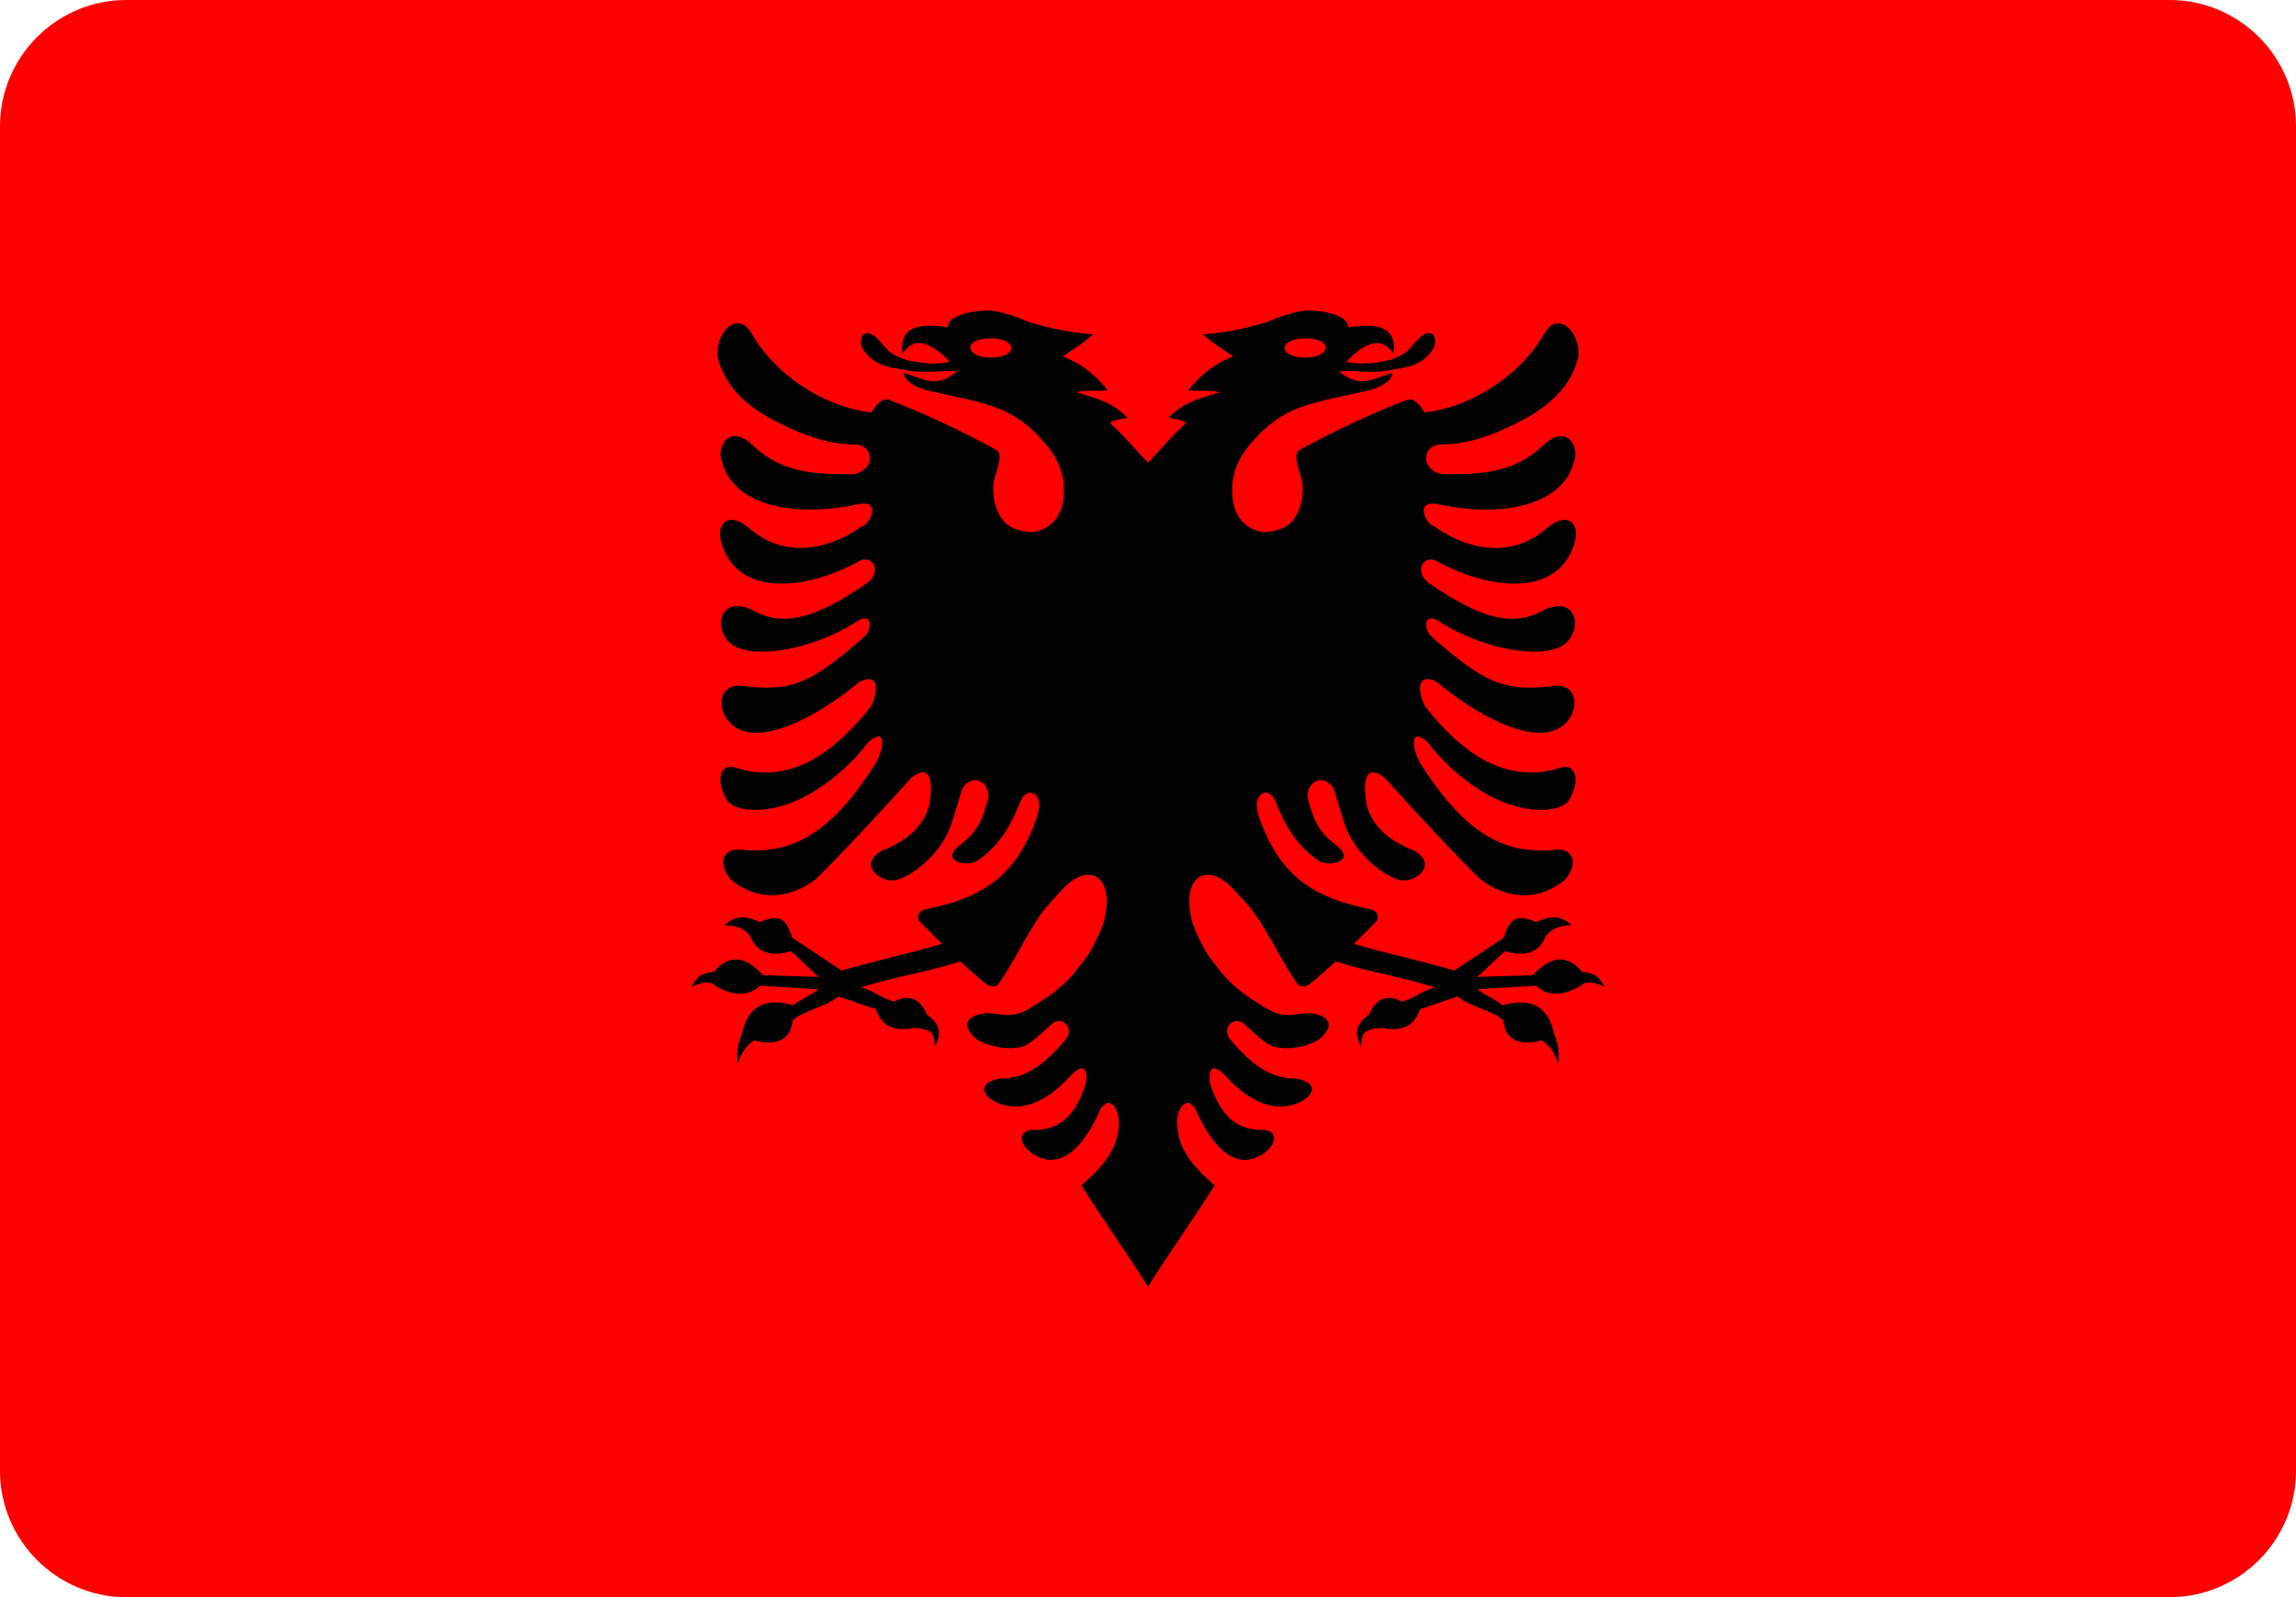 <svg xmlns="http://www.w3.org/2000/svg" shape-rendering="geometricPrecision" text-rendering="geometricPrecision" image-rendering="optimizeQuality" fill-rule="evenodd" clip-rule="evenodd" viewBox="0 0 512 356.18"><g fill-rule="nonzero"><path fill="red" d="M28.137 0H483.86C499.337 0 512 12.663 512 28.14v299.9c0 15.477-12.663 28.14-28.14 28.14H28.137C12.663 356.18 0 343.517 0 328.04V28.14C0 12.663 12.663 0 28.137 0z"/><path d="M220.447 69.242c-3.462-.058-9.211 1.104-9.082 3.763-9.647-1.654-10.651 2.332-10.084 5.877.917-1.408 2.035-2.172 2.893-2.316 1.288-.213 2.633.202 4.008 1.047 1.375.844 2.889 2.207 3.562 3.049-3.405.814-6.035.289-8.705-.178-1.315-.231-3.157-.97-4.252-1.736-1.095-.766-1.439-1.488-3.16-3.251-2.03-2.079-4.191-1.493-3.518 1.736 1.557 3 4.158 4.339 7.435 4.876 1.577.26 3.927.822 6.59.824 2.663.003 5.653-.385 7.279-.045-.977.615-2.082 1.672-4.274 2.093-2.228.428-5.615-1.325-7.68-1.803.262 1.737 2.453 3.361 6.768 4.207 7.089 1.544 12.979 2.717 16.874 4.832 3.894 2.113 6.35 4.76 8.102 6.834 3.491 4.126 3.674 7.294 3.897 7.991.718 6.594-1.582 10.303-5.855 11.442-2.136.571-5.933-.503-7.324-2.136-1.392-1.634-2.746-4.441-2.36-8.838.375-1.725 2.347-6.217.668-7.146-7.738-4.277-17.133-8.602-23.932-11.175-1.857-.703-3.388 1.822-3.983 2.805-11.549-1.406-21.961-9.221-26.648-17.542-3.192-5.668-8.454.012-7.569 5.364 1.428 5.976 5.981 10.296 11.443 13.357 5.605 3.087 12.612 6.125 19.702 5.966 3.818.723 3.78 5.664-.802 6.59-8.963.056-16.112-.167-22.863-6.678-5.12-4.675-8.003.895-6.523 4.051 2.508 9.73 16.39 12.454 30.432 9.306 5.438-.901 2.181 4.926.645 4.986-5.867 4.207-16.372 8.324-25.623-.045-4.233-3.24-7.095-.516-5.52 4.164 4.105 12.201 19.807 9.639 30.587 3.628 2.775-1.547 5.293 2.052 1.914 4.787-13.407 9.367-20.11 9.474-26.157 5.876-7.571-2.985-8.236 5.412-3.74 8.171 4.998 3.066 17.716.768 27.048-5.098 3.999-2.974 4.181 1.677 1.647 3.518-11.073 9.569-15.437 12.089-26.981 10.529-5.724-.446-5.638 6.611-1.135 9.372 6.147 3.77 18.153-2.487 27.471-10.218 3.921-2.095 4.565 1.341 2.627 5.41-5.695 7.182-11.038 11.418-16.185 13.38-5.147 1.96-10.099 1.648-13.602.445-4.274-1.47-4.81 2.972-2.448 7.012 1.423 2.434 7.323 3.215 13.69.957 6.367-2.258 13.205-7.553 17.899-13.758 4.084-3.575 3.576 1.228 1.713 4.608-9.399 14.859-17.995 20.371-29.317 19.435-5.021-.853-6.161 3.05-2.961 6.655 5.619 4.661 12.644 4.514 18.788-.088 5.463-5.267 15.913-16.608 21.394-22.685 3.862-3.079 5.096-.043 3.963 6.211-1.031 3.582-3.611 7.354-10.642 10.106-4.802 2.742-1.195 6.52 2.405 6.59 1.982.039 6.005-2.278 9.082-5.743 4.049-4.56 4.29-7.621 6.524-14.715 2.108-3.458 5.875-1.844 5.875 1.781-1.805 7.105-3.358 8.38-7.012 11.287-3.493 3.279 2.434 4.373 4.431 3.027 5.778-3.895 7.887-8.932 9.817-13.512 1.394-3.307 5.437-1.704 3.562 3.694-4.479 12.904-11.835 17.984-24.711 20.593-1.304.231-2.1 1.002-1.646 2.516 1.728 1.793 3.458 3.421 5.186 5.208-7.961 2.319-14.428 3.62-22.395 5.945-3.908-2.563-7.066-4.736-10.975-7.302-1.031-2.409-1.51-6.087-7.279-3.495-3.909-1.806-5.712-1.143-7.881.668 3.132.117 4.494.955 5.721 2.382 1.603 4.221 5.3 4.629 9.083 3.429 2.461 2.073 3.772 3.663 6.234 5.742-4.595-.157-7.796-.238-12.378-.378-4.374-4.697-7.866-4.44-10.998-.757-2.385.368-3.398.418-5.03 3.318 2.568-1.055 4.184-1.37 5.297-.224 4.652 2.697 7.69 2.096 9.996 0 4.487.276 8.531.507 13.023.802-1.65 1.404-3.915 2.148-5.565 3.563-6.74-1.929-10.257.667-11.443 6.166-.903 2.22-1.327 4.505-.935 6.879.653-2.172 1.702-4.039 3.629-5.21 6.006 1.526 8.266-.926 8.592-4.519 2.896-2.362 7.262-2.883 10.151-5.276 3.379 1.082 5.013 1.752 8.415 2.828 1.21 3.677 3.948 5.132 8.393 4.185 5.291.166 4.357 2.337 4.786 4.074 1.407-2.494 1.368-4.92-1.892-7.124-1.186-3.222-3.813-4.687-7.257-2.828-3.242-.92-4.095-2.242-7.324-3.16 8.17-2.605 13.964-3.19 22.128-5.789 2.043 1.928 3.663 3.312 5.722 5.032 1.083.647 2.123.811 2.76 0 5.115-7.405 7.4-13.929 12.154-18.812 1.817-2.019 4.113-4.744 6.657-5.409 1.272-.332 2.832-.129 3.829.957.996 1.087 1.779 3.09 1.447 6.078-.476 4.289-1.513 5.643-2.717 8.214-1.202 2.571-2.672 4.154-4.184 6.123-3.023 3.938-7.011 6.229-9.372 7.769-4.722 3.078-6.718 1.73-10.374 1.536-4.725.53-5.982 2.831-2.115 6.01 3.615 1.882 6.864 2.113 9.505 1.625 2.268-.419 4.922-3.346 6.813-4.919 2.128-2.459 5.656.457 3.25 3.317-4.373 5.196-8.743 8.623-14.136 8.548-5.667.762-4.607 3.946-.846 5.499 6.769 2.794 12.88-2.438 15.984-5.876 2.395-2.622 4.096-2.724 3.673 1.334-2.377 7.348-5.627 10.186-10.93 10.552-4.302-.399-4.349 2.922-1.202 5.165 7.167 4.961 12.356-3.487 14.781-8.592 1.728-4.607 4.378-2.416 4.653 1.379.036 5.072-2.256 9.213-8.392 14.403 4.695 7.482 10.169 15.09 14.87 22.596l14.251-158.721-14.248-25.077c-1.483-1.37-6.502-7.283-7.812-8.103-.479-.511-.771-.872-.068-1.135.679-.254 2.27-.54 3.339-.735-3.021-3.026-5.61-3.997-11.331-5.654 1.395-.594 2.751-.248 6.856-.446-1.63-2.313-5.271-5.859-9.973-7.569 3.105-2.206 3.71-2.355 6.79-4.942-5.333-.378-9.887-1.393-14.47-2.782-2.897-1.355-6.921-2.504-8.883-2.539l-.004.005zm.513 6.211c2.818 0 4.564.966 4.564 2.137 0 1.192-1.746 2.16-4.564 2.16-2.806 0-4.586-1.057-4.586-2.248.001-1.172 1.78-2.049 4.586-2.049z"/><path d="M291.551 69.242c3.464-.058 9.211 1.104 9.083 3.763 9.647-1.654 10.652 2.332 10.085 5.877-.919-1.408-2.036-2.172-2.894-2.316-1.287-.213-2.633.202-4.008 1.047-1.375.844-2.889 2.207-3.561 3.049 3.405.814 6.034.289 8.704-.178 1.316-.231 3.158-.97 4.251-1.736 1.095-.766 1.44-1.488 3.162-3.251 2.03-2.079 4.191-1.493 3.518 1.736-1.557 3-4.158 4.339-7.435 4.876-1.578.26-3.928.822-6.59.824-2.663.003-5.653-.385-7.28-.045.978.615 2.083 1.672 4.274 2.093 2.229.428 5.616-1.325 7.681-1.803-.262 1.737-2.455 3.361-6.768 4.207-7.089 1.544-12.98 2.717-16.874 4.832-3.894 2.113-6.35 4.76-8.104 6.834-3.489 4.126-3.673 7.294-3.895 7.991-.718 6.594 1.582 10.303 5.855 11.442 2.136.571 5.933-.503 7.324-2.136 1.391-1.634 2.744-4.441 2.36-8.838-.376-1.725-2.349-6.217-.669-7.146 7.738-4.277 17.133-8.602 23.932-11.175 1.857-.703 3.388 1.822 3.984 2.805 11.549-1.406 21.961-9.221 26.647-17.542 3.193-5.668 8.455.012 7.57 5.364-1.428 5.976-5.981 10.296-11.443 13.357-5.606 3.087-12.613 6.125-19.702 5.966-3.818.723-3.78 5.664.802 6.59 8.963.056 16.112-.167 22.863-6.678 5.12-4.675 8.003.895 6.522 4.051-2.508 9.73-16.389 12.454-30.431 9.306-5.438-.901-2.181 4.926-.646 4.986 5.868 4.207 16.373 8.324 25.623-.045 4.234-3.24 7.096-.516 5.521 4.164-4.105 12.201-19.807 9.639-30.588 3.628-2.774-1.547-5.292 2.052-1.914 4.787 13.406 9.367 20.111 9.474 26.158 5.876 7.571-2.985 8.236 5.412 3.74 8.171-4.998 3.066-17.718.768-27.048-5.098-4-2.974-4.181 1.677-1.648 3.518 11.074 9.569 15.438 12.089 26.981 10.529 5.725-.446 5.639 6.611 1.136 9.372-6.147 3.77-18.153-2.487-27.471-10.218-3.922-2.095-4.566 1.341-2.627 5.41 5.694 7.182 11.037 11.418 16.185 13.38 5.147 1.96 10.097 1.648 13.602.445 4.274-1.47 4.81 2.972 2.448 7.012-1.423 2.434-7.323 3.215-13.69.957-6.368-2.258-13.205-7.553-17.899-13.758-4.084-3.575-3.576 1.228-1.714 4.608 9.399 14.859 17.996 20.371 29.318 19.435 5.021-.853 6.161 3.05 2.961 6.655-5.619 4.661-12.644 4.514-18.789-.088-5.462-5.267-15.913-16.608-21.393-22.685-3.862-3.079-5.096-.043-3.963 6.211 1.03 3.582 3.611 7.354 10.641 10.106 4.803 2.742 1.196 6.52-2.404 6.59-1.982.039-6.005-2.278-9.082-5.743-4.05-4.56-4.291-7.621-6.524-14.715-2.109-3.458-5.877-1.844-5.877 1.781 1.807 7.105 3.359 8.38 7.012 11.287 3.495 3.279-2.433 4.373-4.43 3.027-5.777-3.895-7.886-8.932-9.817-13.512-1.393-3.307-5.436-1.704-3.561 3.694 4.477 12.904 11.835 17.984 24.71 20.593 1.305.231 2.101 1.002 1.647 2.516-1.728 1.793-3.459 3.421-5.187 5.208 7.961 2.319 14.428 3.62 22.396 5.945 3.908-2.563 7.065-4.736 10.975-7.302 1.03-2.409 1.51-6.087 7.279-3.495 3.908-1.806 5.712-1.143 7.88.668-3.131.117-4.493.955-5.72 2.382-1.604 4.221-5.3 4.629-9.083 3.429-2.461 2.073-3.772 3.663-6.234 5.742 4.595-.157 7.796-.238 12.378-.378 4.374-4.697 7.865-4.44 10.998-.757 2.385.368 3.398.418 5.03 3.318-2.568-1.055-4.184-1.37-5.299-.224-4.65 2.697-7.688 2.096-9.994 0-4.487.276-8.531.507-13.024.802 1.651 1.404 3.916 2.148 5.566 3.563 6.739-1.929 10.257.667 11.443 6.166.903 2.22 1.325 4.505.934 6.879-.652-2.172-1.701-4.039-3.628-5.21-6.007 1.526-8.266-.926-8.592-4.519-2.897-2.362-7.262-2.883-10.152-5.276-3.379 1.082-5.012 1.752-8.415 2.828-1.21 3.677-3.948 5.132-8.392 4.185-5.291.166-4.358 2.337-4.787 4.074-1.406-2.494-1.367-4.92 1.892-7.124 1.186-3.222 3.814-4.687 7.258-2.828 3.242-.92 4.094-2.242 7.324-3.16-8.17-2.605-13.965-3.19-22.128-5.789-2.045 1.928-3.664 3.312-5.722 5.032-1.085.647-2.123.811-2.761 0-5.115-7.405-7.399-13.929-12.154-18.812-1.817-2.019-4.112-4.744-6.656-5.409-1.273-.332-2.833-.129-3.829.957-.997 1.087-1.779 3.09-1.447 6.078.476 4.289 1.512 5.643 2.715 8.214 1.204 2.571 2.674 4.154 4.186 6.123 3.023 3.938 7.011 6.229 9.372 7.769 4.721 3.078 6.718 1.73 10.374 1.536 4.724.53 5.982 2.831 2.114 6.01-3.614 1.882-6.865 2.113-9.505 1.625-2.268-.419-4.921-3.346-6.812-4.919-2.128-2.459-5.657.457-3.25 3.317 4.373 5.196 8.743 8.623 14.135 8.548 5.667.762 4.608 3.946.847 5.499-6.769 2.794-12.88-2.438-15.984-5.876-2.395-2.622-4.097-2.724-3.673 1.334 2.377 7.348 5.627 10.186 10.93 10.552 4.301-.399 4.349 2.922 1.202 5.165-7.167 4.961-12.356-3.487-14.781-8.592-1.728-4.607-4.378-2.416-4.654 1.379-.035 5.072 2.256 9.213 8.393 14.403-4.695 7.482-10.169 15.09-14.871 22.596l-14.251-158.721 14.247-25.077c1.485-1.37 6.504-7.283 7.814-8.103.479-.511.769-.872.068-1.135-.68-.254-2.27-.54-3.34-.735 3.022-3.026 5.611-3.997 11.331-5.654-1.394-.594-2.75-.248-6.856-.446 1.63-2.313 5.271-5.859 9.973-7.569-3.105-2.206-3.71-2.355-6.79-4.942 5.334-.378 9.888-1.393 14.471-2.782 2.897-1.355 6.92-2.504 8.882-2.539l.003.005zm-.512 6.211c-2.819 0-4.563.966-4.563 2.137 0 1.192 1.744 2.16 4.563 2.16 2.807 0 4.586-1.057 4.586-2.248 0-1.172-1.779-2.049-4.586-2.049z"/></g></svg>